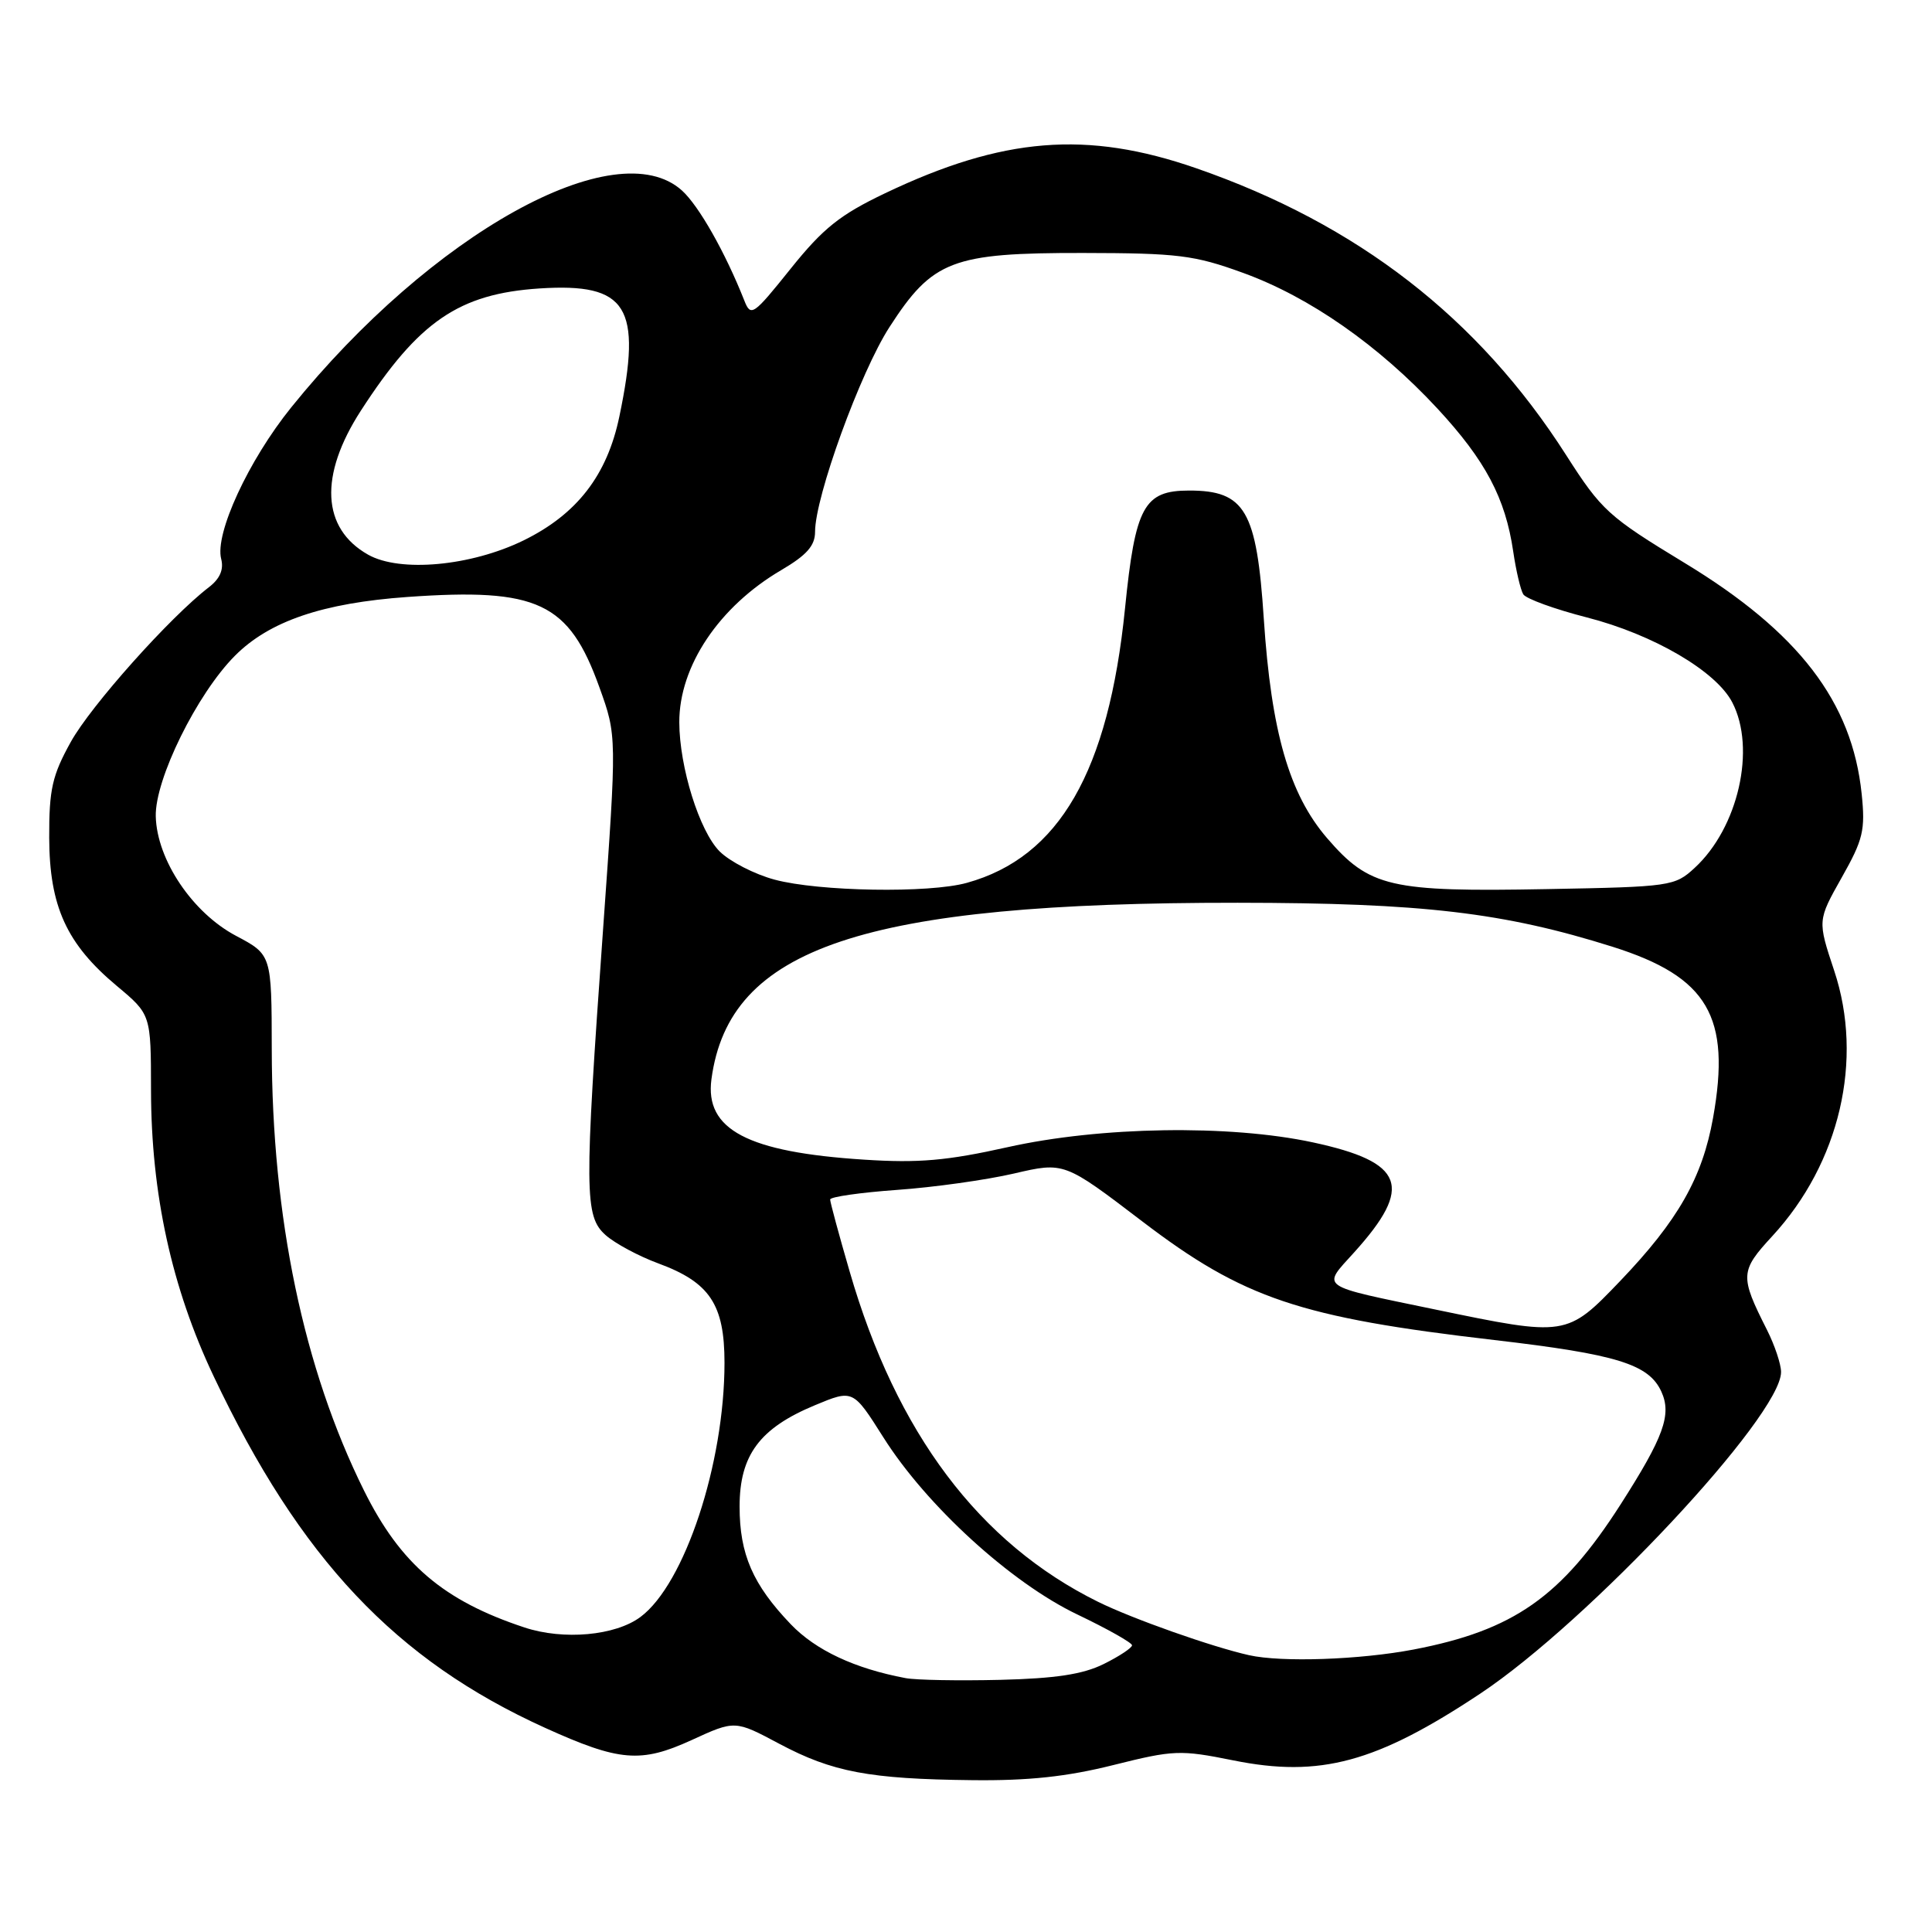 <?xml version="1.0" encoding="UTF-8" standalone="no"?>
<!DOCTYPE svg PUBLIC "-//W3C//DTD SVG 1.1//EN" "http://www.w3.org/Graphics/SVG/1.1/DTD/svg11.dtd" >
<svg xmlns="http://www.w3.org/2000/svg" xmlns:xlink="http://www.w3.org/1999/xlink" version="1.1" viewBox="0 0 256 256">
 <g >
 <path fill="currentColor"
d=" M 147.52 233.88 C 155.52 231.88 156.37 231.84 163.42 233.26 C 174.92 235.58 182.37 233.56 196.16 224.40 C 210.53 214.84 236.00 187.61 236.00 181.80 C 236.00 180.77 235.16 178.25 234.13 176.21 C 230.52 169.06 230.56 168.43 234.85 163.78 C 243.78 154.09 246.97 140.42 243.04 128.62 C 240.83 121.97 240.83 121.97 244.03 116.29 C 246.88 111.25 247.18 110.00 246.68 105.19 C 245.42 92.99 238.34 83.76 223.20 74.58 C 213.12 68.46 212.21 67.64 207.52 60.30 C 195.91 42.13 179.90 29.71 158.50 22.29 C 144.01 17.26 132.87 18.16 117.25 25.62 C 111.30 28.46 109.06 30.25 104.77 35.60 C 99.79 41.81 99.49 42.02 98.62 39.81 C 96.09 33.42 92.60 27.27 90.37 25.25 C 81.65 17.36 57.18 30.94 38.59 53.98 C 32.92 61.01 28.43 70.73 29.31 74.07 C 29.67 75.47 29.14 76.69 27.68 77.81 C 22.54 81.75 12.03 93.52 9.38 98.31 C 6.92 102.75 6.50 104.58 6.52 111.00 C 6.55 120.11 8.82 125.08 15.49 130.65 C 20.00 134.42 20.00 134.42 20.01 144.46 C 20.03 158.20 22.75 170.64 28.31 182.36 C 39.76 206.54 52.42 219.97 72.23 228.95 C 82.07 233.41 84.91 233.65 91.64 230.57 C 97.39 227.93 97.39 227.93 103.26 231.06 C 110.29 234.80 115.17 235.73 128.79 235.88 C 136.26 235.97 141.38 235.42 147.52 233.88 Z  M 120.00 222.36 C 113.25 221.09 108.09 218.67 104.79 215.23 C 99.75 209.97 98.00 205.94 98.00 199.63 C 98.00 192.82 100.66 189.24 107.98 186.20 C 113.03 184.10 113.03 184.10 117.04 190.44 C 122.76 199.51 133.97 209.74 142.78 213.94 C 146.75 215.84 150.00 217.67 150.00 218.01 C 150.00 218.35 148.31 219.47 146.25 220.49 C 143.49 221.86 139.86 222.41 132.50 222.59 C 127.00 222.72 121.38 222.62 120.00 222.36 Z  M 165.50 219.32 C 160.55 218.21 150.06 214.50 145.50 212.25 C 129.75 204.47 118.78 189.89 112.58 168.47 C 111.16 163.59 110.00 159.30 110.00 158.94 C 110.00 158.59 113.98 158.02 118.84 157.67 C 123.71 157.33 130.68 156.35 134.35 155.50 C 141.01 153.95 141.01 153.95 151.37 161.85 C 164.76 172.06 172.21 174.57 198.00 177.56 C 214.24 179.45 218.48 180.76 220.14 184.40 C 221.53 187.45 220.46 190.40 214.74 199.34 C 206.90 211.59 200.57 216.03 187.31 218.57 C 180.19 219.93 169.82 220.29 165.50 219.32 Z  M 69.50 215.65 C 58.76 212.10 53.07 207.25 48.23 197.50 C 40.23 181.39 36.03 161.29 36.01 139.00 C 35.99 126.50 35.99 126.50 31.27 124.00 C 25.51 120.95 20.79 113.94 20.64 108.18 C 20.51 103.28 26.10 91.94 31.13 86.89 C 35.70 82.30 42.76 79.90 54.00 79.10 C 71.28 77.88 75.38 79.81 79.43 91.09 C 81.74 97.50 81.74 97.50 79.92 123.00 C 77.41 158.08 77.44 161.15 80.25 163.66 C 81.49 164.76 84.63 166.45 87.24 167.41 C 94.05 169.92 96.00 172.85 96.00 180.57 C 96.00 193.94 90.72 209.91 84.86 214.26 C 81.53 216.74 74.67 217.36 69.50 215.65 Z  M 190.20 173.52 C 174.50 170.26 175.13 170.71 179.44 165.94 C 187.32 157.21 186.12 153.99 173.96 151.37 C 162.89 148.99 145.81 149.26 133.50 152.01 C 125.48 153.80 121.71 154.13 114.50 153.66 C 99.05 152.67 93.38 149.68 94.27 143.00 C 96.61 125.54 114.37 119.59 164.00 119.62 C 188.47 119.64 199.27 120.91 213.70 125.46 C 226.31 129.45 229.39 134.70 226.99 148.12 C 225.57 156.06 222.35 161.73 214.67 169.75 C 207.62 177.11 207.53 177.12 190.20 173.52 Z  M 102.65 116.56 C 99.99 115.85 96.71 114.16 95.36 112.82 C 92.68 110.14 90.03 101.66 90.01 95.72 C 89.99 88.27 95.28 80.37 103.54 75.53 C 106.89 73.56 108.00 72.31 108.00 70.47 C 108.00 65.82 114.00 49.31 117.86 43.34 C 123.58 34.48 126.16 33.50 143.50 33.52 C 156.07 33.54 158.24 33.80 164.72 36.16 C 173.54 39.36 182.72 45.78 190.48 54.15 C 196.83 61.01 199.47 65.99 200.51 73.08 C 200.88 75.61 201.48 78.15 201.84 78.75 C 202.21 79.34 206.00 80.72 210.26 81.81 C 219.08 84.07 227.40 88.93 229.54 93.08 C 232.71 99.20 230.33 109.68 224.55 115.00 C 221.92 117.43 221.37 117.51 205.02 117.81 C 184.17 118.20 181.47 117.58 175.83 111.04 C 170.83 105.22 168.45 96.97 167.46 82.00 C 166.52 67.64 164.98 65.00 157.57 65.00 C 151.58 65.00 150.43 67.10 149.07 80.62 C 146.89 102.24 140.35 113.59 128.12 116.98 C 123.11 118.38 108.50 118.13 102.65 116.56 Z  M 48.78 73.50 C 42.61 70.02 42.26 63.01 47.82 54.41 C 55.48 42.57 60.82 38.92 71.50 38.22 C 83.15 37.47 85.11 40.62 82.07 55.18 C 80.45 62.98 76.45 68.14 69.37 71.61 C 62.39 75.02 53.01 75.88 48.78 73.50 Z "/>
</g>
</svg>